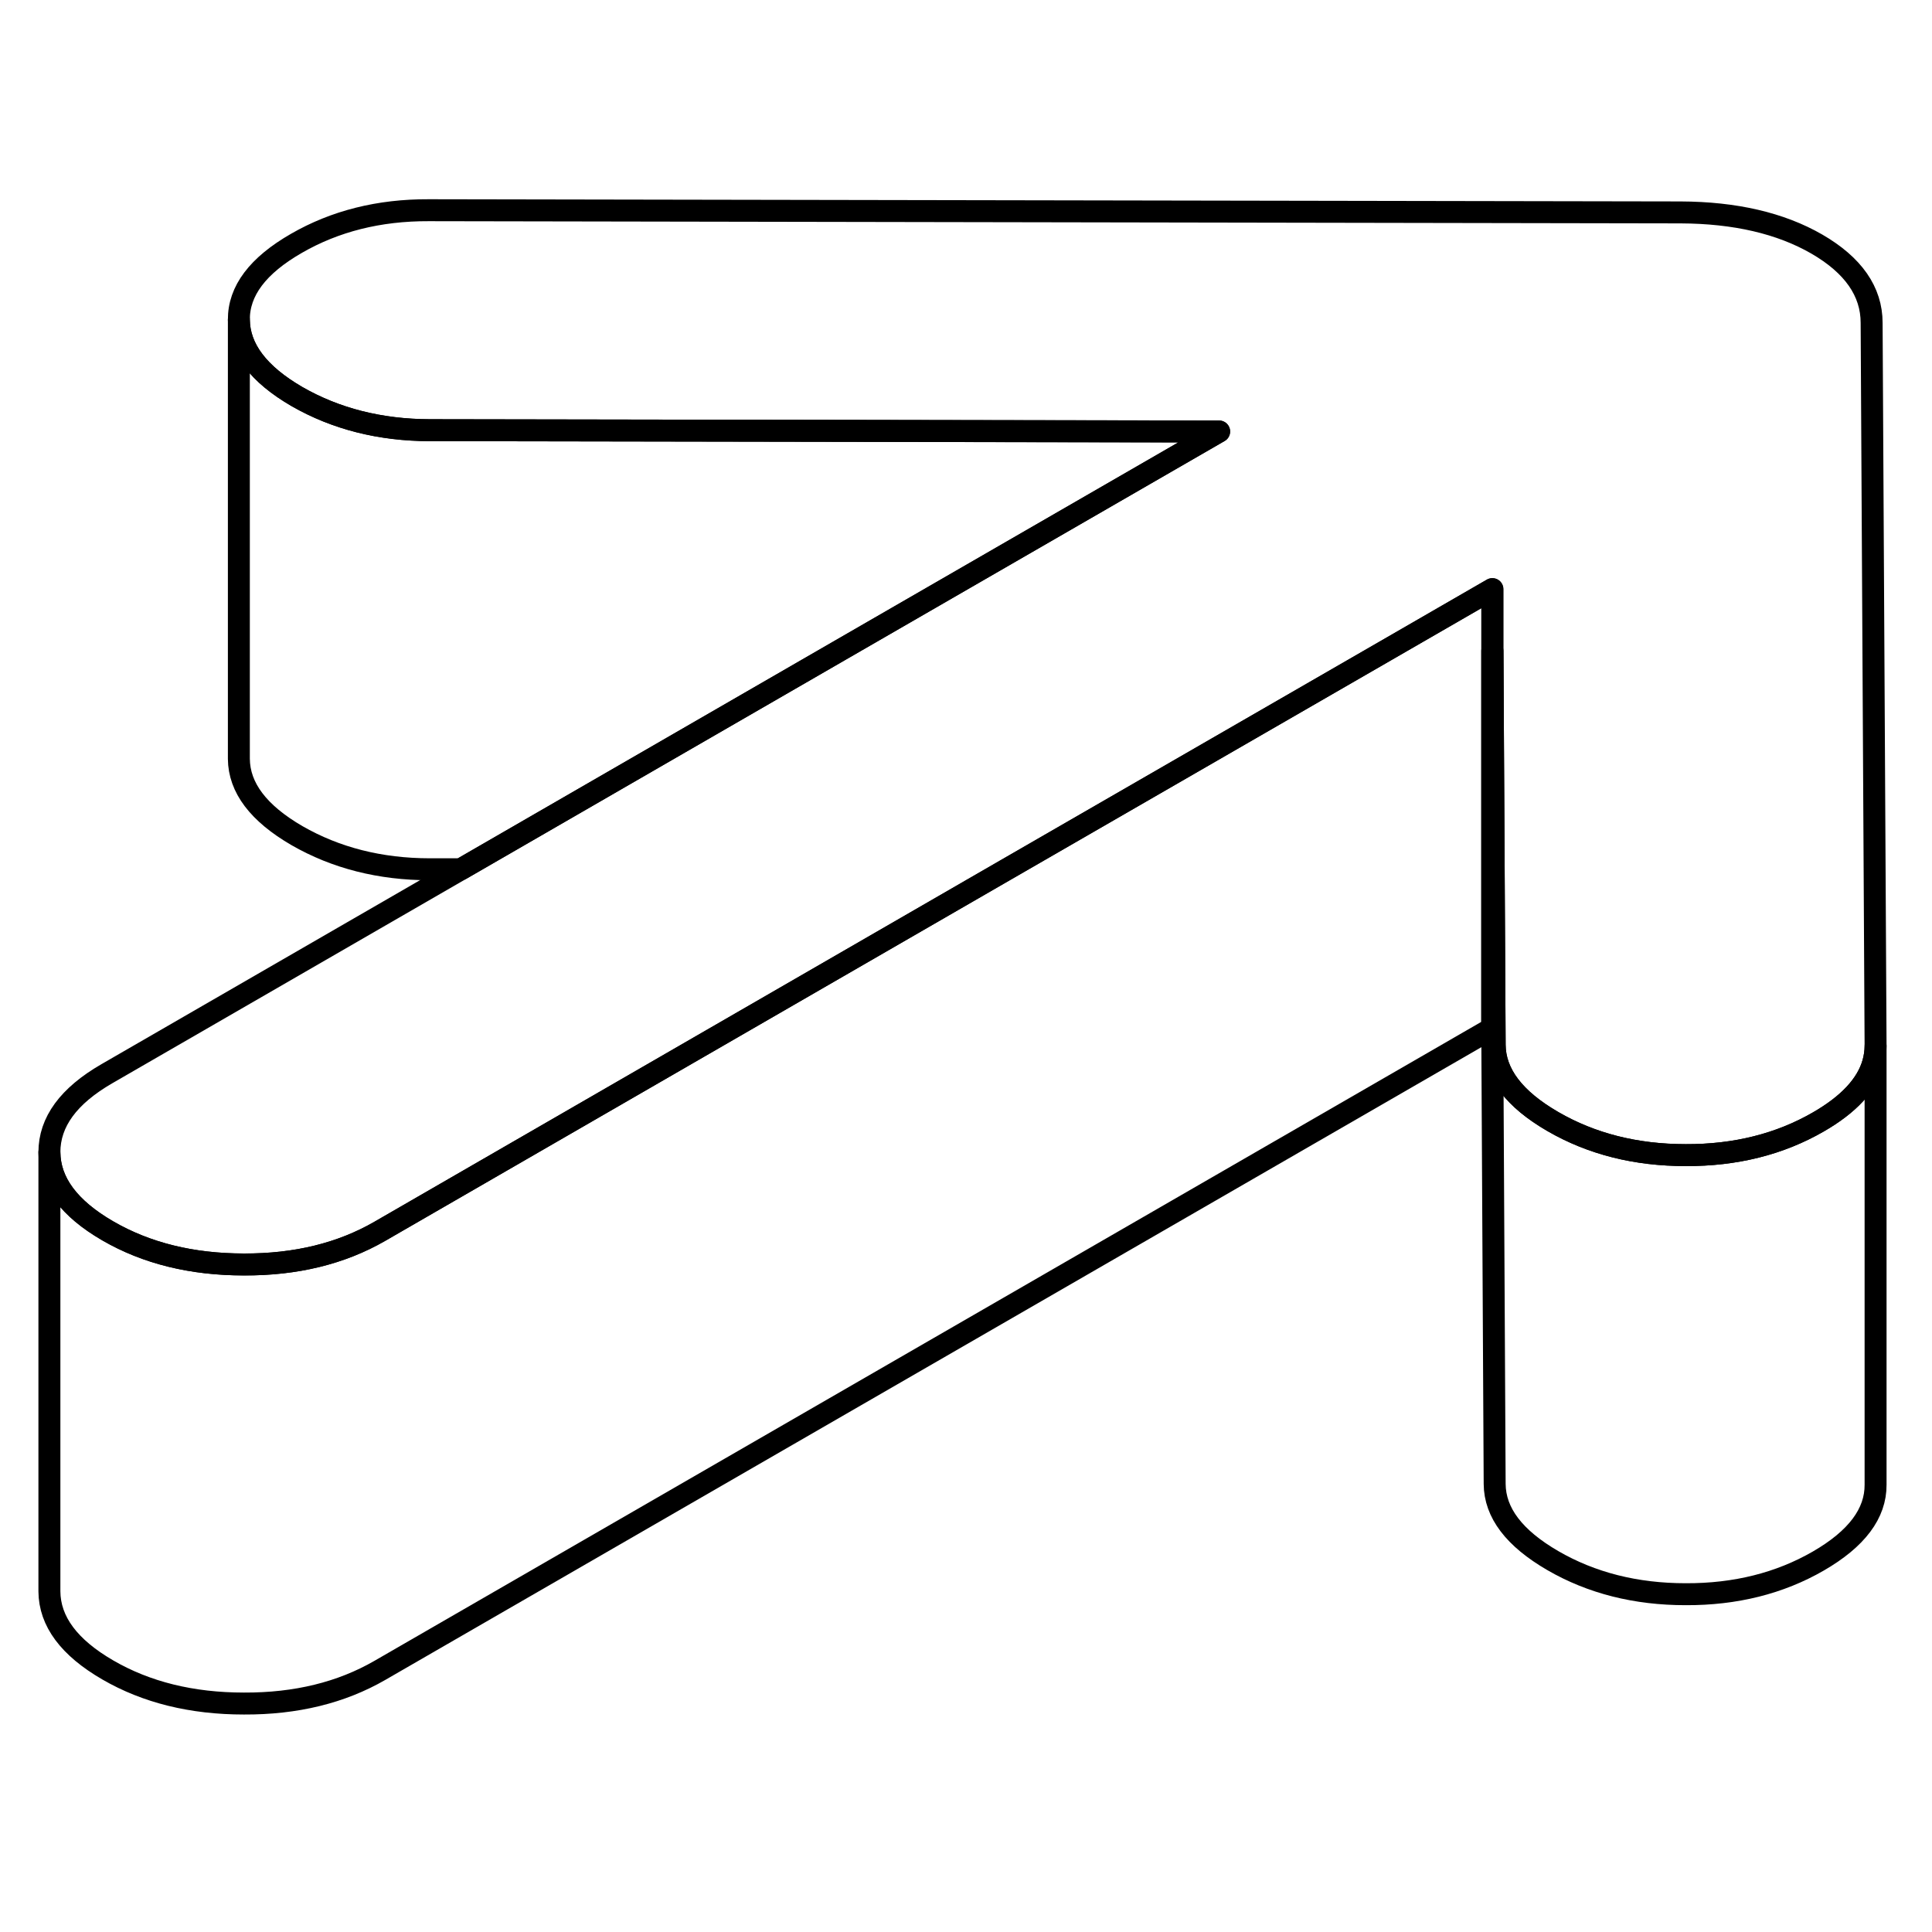<svg width="24" height="24" viewBox="0 0 88 73" fill="none" xmlns="http://www.w3.org/2000/svg" stroke-width="1px" stroke-linecap="round" stroke-linejoin="round">
    <path d="M85.43 40.144V60.124C85.44 61.434 84.57 62.594 82.82 63.604C81.07 64.614 79.05 65.124 76.78 65.114C74.51 65.114 72.49 64.604 70.73 63.584C68.97 62.564 68.09 61.404 68.08 60.094L67.97 39.334V22.154H67.98L68.08 40.094C68.09 41.404 68.97 42.564 70.73 43.584C72.49 44.604 74.51 45.114 76.78 45.114C79.05 45.124 81.07 44.614 82.82 43.604C84.21 42.804 85.04 41.904 85.32 40.914C85.39 40.664 85.43 40.404 85.43 40.144Z" stroke="currentColor" stroke-linejoin="round"/>
    <path d="M55.53 12.154L38.29 22.105L20.99 32.094H19.58C17.31 32.094 15.29 31.575 13.53 30.564C11.77 29.544 10.89 28.375 10.88 27.064V7.064C10.89 8.374 11.77 9.544 13.53 10.565C15.29 11.575 17.31 12.085 19.58 12.095L55.53 12.154Z" stroke="currentColor" stroke-linejoin="round"/>
    <path d="M85.43 40.124V40.145C85.43 40.405 85.39 40.665 85.32 40.915C85.04 41.905 84.21 42.805 82.82 43.605C81.07 44.615 79.05 45.124 76.78 45.114C74.51 45.114 72.49 44.605 70.73 43.585C68.97 42.565 68.09 41.405 68.08 40.095L67.98 22.155V19.335L63.09 22.155L45.79 32.135L17.3 48.585C15.55 49.595 13.49 50.105 11.11 50.095C8.74 50.095 6.67 49.585 4.91 48.565C3.15 47.545 2.26 46.355 2.25 44.984C2.25 43.605 3.12 42.415 4.87 41.405L20.99 32.095L38.29 22.105L55.53 12.155L19.58 12.095C17.31 12.095 15.29 11.575 13.53 10.565C11.77 9.545 10.89 8.375 10.88 7.065C10.87 5.755 11.74 4.595 13.5 3.585C15.25 2.575 17.26 2.065 19.53 2.075L76.55 2.175C79.03 2.185 81.1 2.665 82.75 3.615C84.41 4.575 85.25 5.775 85.25 7.205L85.43 40.124Z" stroke="currentColor" stroke-linejoin="round"/>
    <path d="M67.97 19.334V39.334L17.3 68.585C15.55 69.594 13.49 70.105 11.11 70.094C8.74 70.094 6.67 69.585 4.91 68.564C3.15 67.544 2.26 66.354 2.25 64.984V44.984C2.26 46.354 3.15 47.544 4.91 48.565C6.67 49.584 8.74 50.094 11.11 50.094C13.49 50.105 15.55 49.594 17.3 48.584L45.79 32.134L63.09 22.154L67.97 19.334Z" stroke="currentColor" stroke-linejoin="round"/>
</svg>